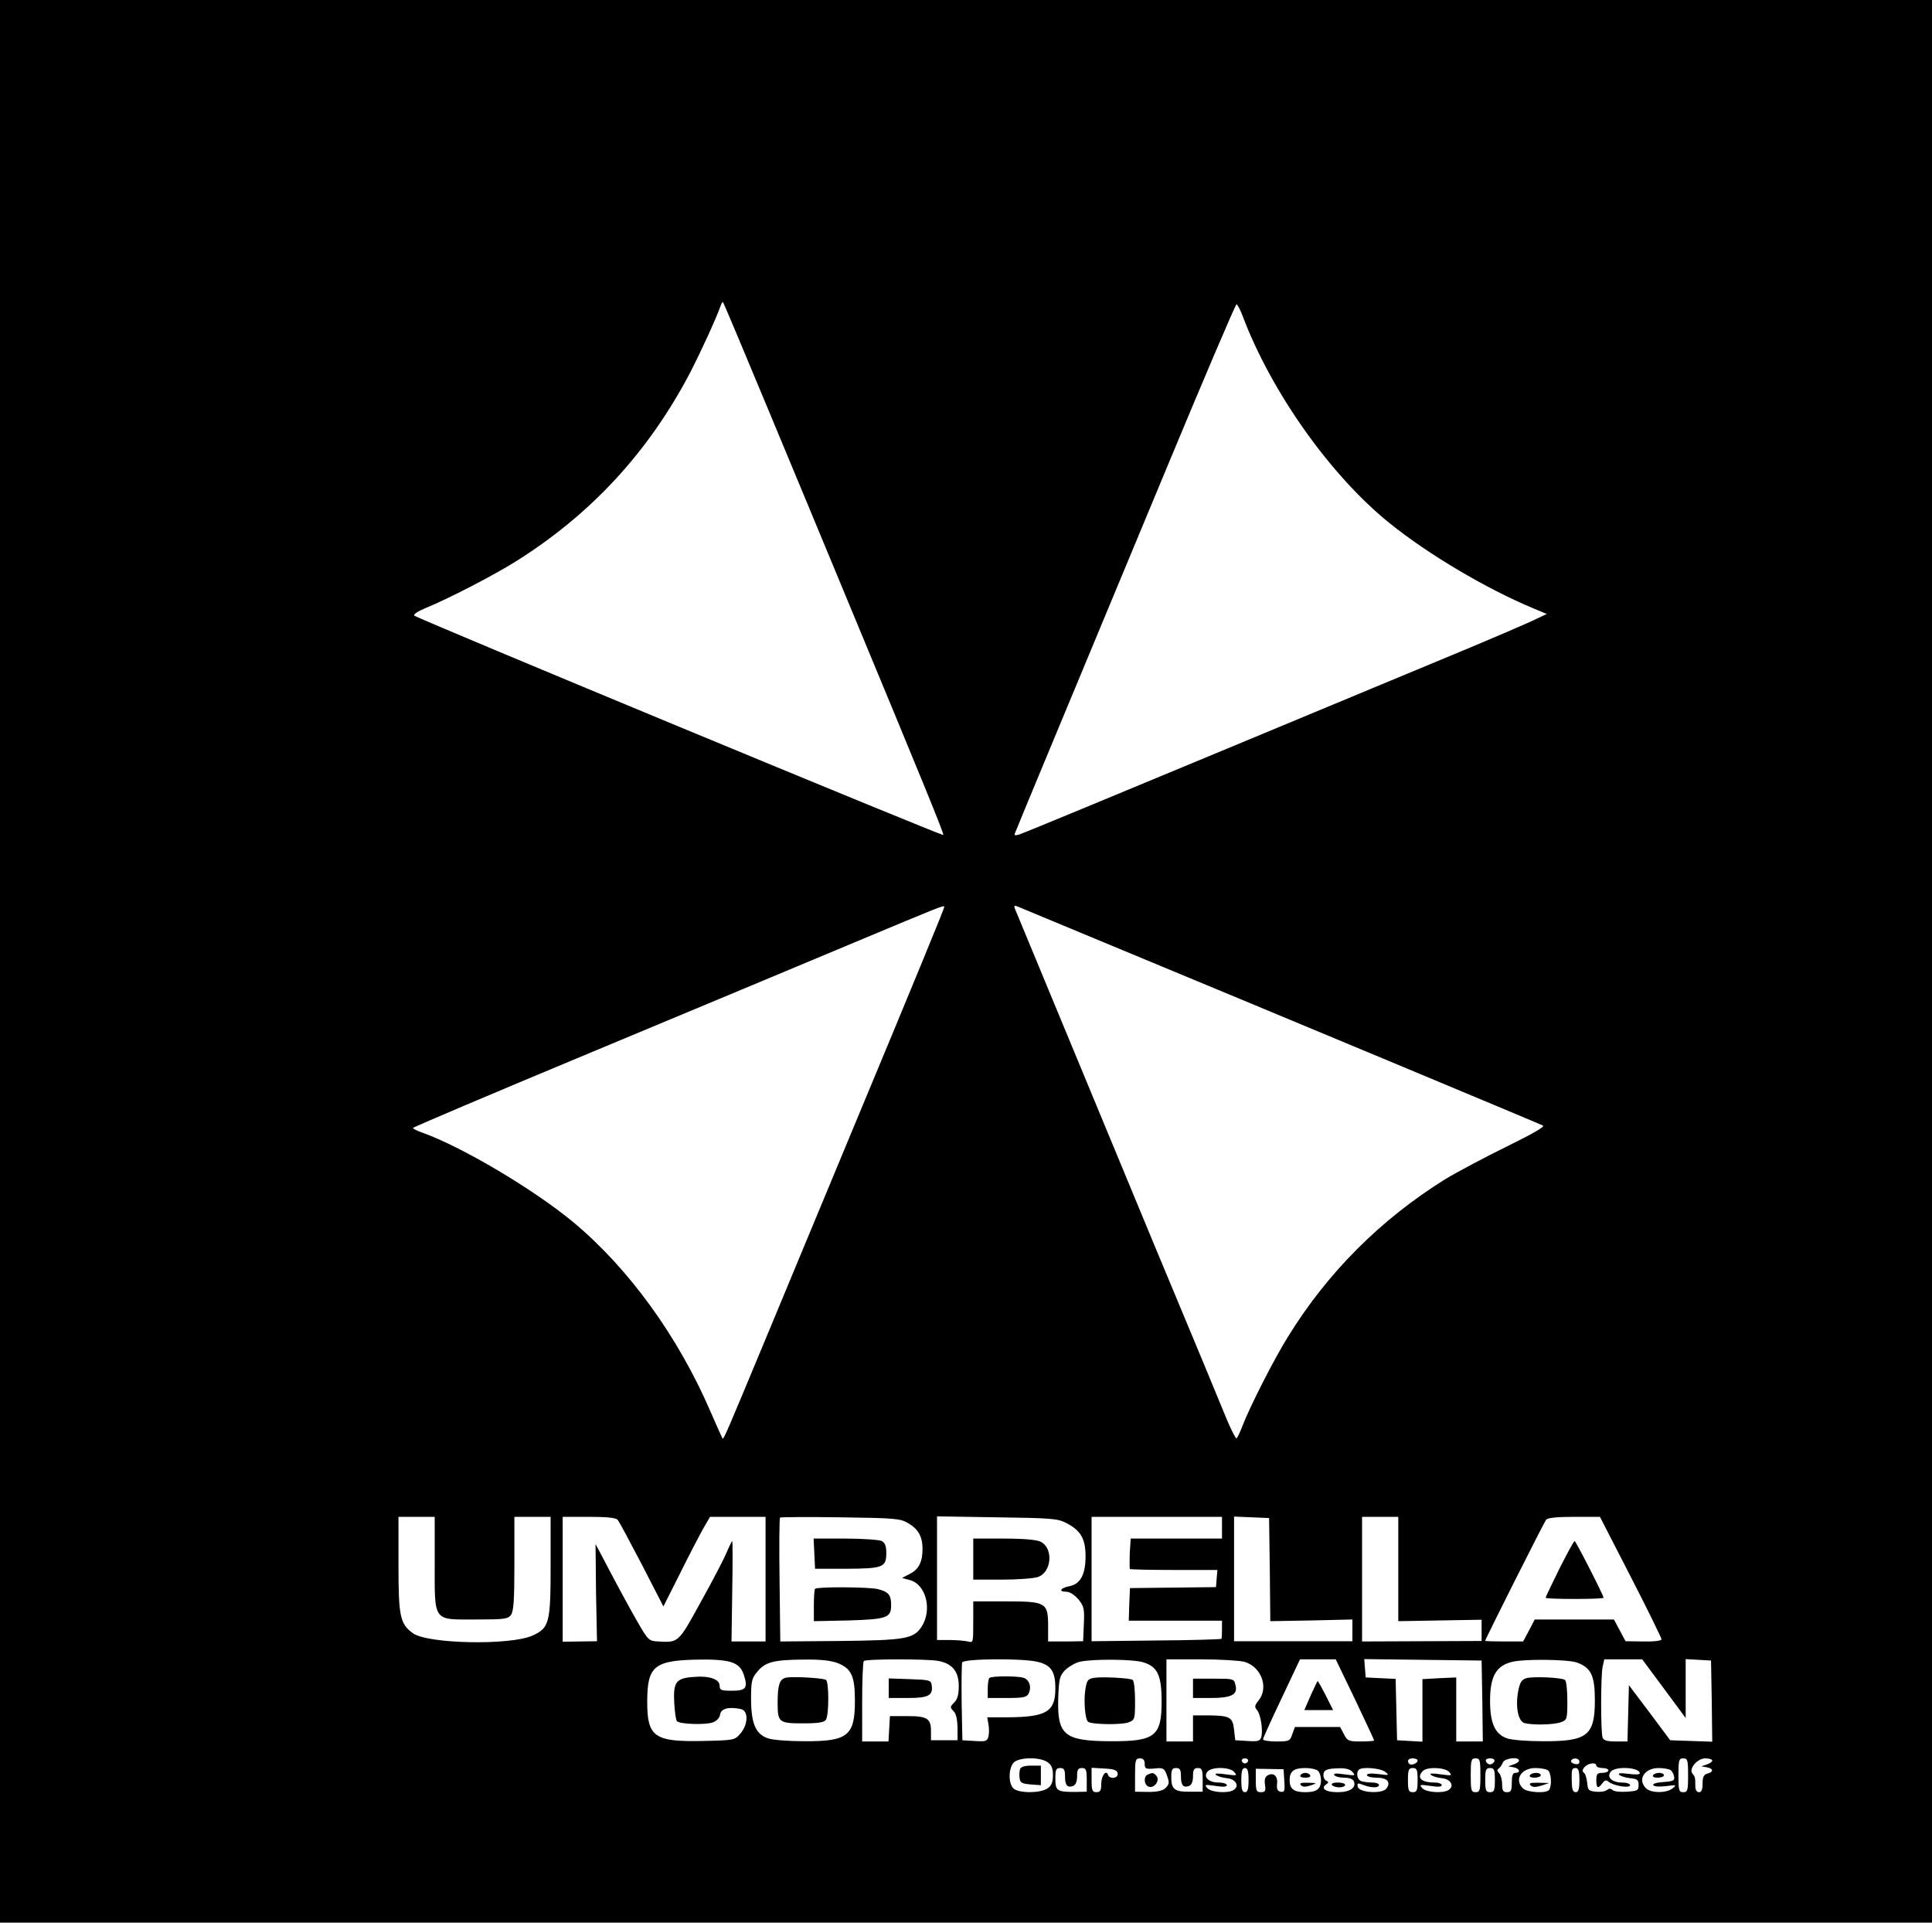 <?xml version="1.0" standalone="no"?>
<!DOCTYPE svg PUBLIC "-//W3C//DTD SVG 20010904//EN"
 "http://www.w3.org/TR/2001/REC-SVG-20010904/DTD/svg10.dtd">
<svg version="1.0" xmlns="http://www.w3.org/2000/svg"
 width="800pt" height="796pt" viewBox="0 0 800 796"
 preserveAspectRatio="xMidYMid meet">

<g transform="translate(0,796) scale(0.1,-0.1)"
fill="#000000" stroke="none">
<path d="M0 3980 l0 -3980 4000 0 4000 0 0 3980 0 3980 -4000 0 -4000 0 0
-3980z m3185 2275 c103 -247 247 -594 320 -770 316 -761 405 -978 401 -982 -5
-5 -2176 895 -2190 908 -6 5 14 18 45 31 96 39 281 135 374 193 311 195 547
450 720 777 47 91 109 226 129 282 3 10 8 17 10 15 2 -2 88 -206 191 -454z
m1960 398 c118 -314 364 -662 609 -859 160 -129 401 -272 596 -353 l55 -23
-70 -33 c-38 -17 -149 -65 -245 -105 -96 -40 -551 -229 -1010 -420 -459 -191
-846 -351 -859 -355 -18 -5 -23 -4 -18 6 7 20 290 699 624 1502 157 378 289
687 293 687 4 0 15 -21 25 -47z m-1235 -2448 c0 -7 -118 -294 -385 -935 -125
-300 -280 -673 -345 -830 -169 -406 -183 -440 -188 -436 -2 3 -25 54 -51 114
-133 308 -337 590 -566 781 -165 137 -462 313 -627 372 -21 7 -38 16 -38 19 0
3 332 144 738 313 405 169 897 374 1092 456 361 151 370 155 370 146z m640
-138 c702 -291 1826 -760 1839 -767 9 -5 -45 -35 -150 -87 -90 -44 -205 -105
-256 -136 -265 -165 -485 -385 -647 -647 -60 -95 -162 -297 -191 -373 -10 -26
-21 -50 -25 -52 -3 -2 -21 33 -40 78 -18 45 -152 368 -298 717 -208 501 -545
1314 -580 1399 -4 10 -1 13 9 9 8 -3 160 -67 339 -141z m-2750 -2576 c0 -249
-9 -236 170 -236 119 0 133 2 146 19 11 16 14 62 14 213 l0 193 75 0 75 0 0
-200 c0 -240 -5 -260 -76 -292 -94 -41 -433 -34 -494 10 -54 39 -60 70 -60
285 l0 197 75 0 75 0 0 -189z m758 176 c6 -7 51 -91 100 -185 l89 -173 67 133
c36 73 80 157 96 186 l30 52 115 0 115 0 0 -258 0 -258 -71 0 -70 0 3 208 c2
114 2 208 0 208 -1 0 -12 -21 -23 -47 -11 -27 -59 -119 -107 -205 -93 -170
-92 -169 -177 -164 -38 2 -41 4 -88 86 -27 47 -76 137 -109 200 -33 63 -61
116 -62 117 0 1 1 -89 2 -200 l4 -202 -71 -1 -71 -1 0 258 0 259 109 0 c77 0
112 -4 119 -13z m1202 -13 c42 -24 60 -56 60 -106 0 -54 -15 -85 -52 -104
l-33 -17 33 -9 c67 -18 93 -124 48 -193 -33 -50 -67 -56 -337 -59 l-248 -2 -3
254 c-2 139 -1 256 2 259 3 2 115 3 250 1 226 -3 248 -5 280 -24z m654 1 c61
-31 81 -65 81 -139 0 -74 -21 -114 -66 -123 -37 -7 -48 -23 -15 -23 15 0 34
-12 51 -31 23 -29 26 -38 23 -103 l-3 -71 -72 -1 -73 0 0 63 c0 98 -8 103
-175 103 l-135 0 0 -86 c0 -85 0 -86 -22 -80 -13 3 -47 6 -75 6 l-53 0 0 256
0 256 248 -4 c223 -3 251 -5 286 -23z m646 -20 l0 -45 -189 0 -189 0 -4 -61
c-1 -33 -1 -63 1 -65 2 -2 85 -4 183 -4 l179 0 -3 -35 -3 -36 -178 -2 -178 -2
-3 -67 -2 -68 193 0 193 0 0 -35 c0 -19 -1 -37 -2 -40 -2 -2 -123 -6 -271 -7
l-267 -3 0 258 0 257 270 0 270 0 0 -45z m198 -174 l2 -213 170 3 170 4 0 -45
0 -45 -245 0 -245 0 0 258 0 258 73 -3 72 -3 3 -214z m532 3 l0 -216 173 3
172 3 0 -44 0 -44 -247 -1 -248 -1 0 258 0 258 75 0 75 0 0 -216z m963 -33
c70 -136 127 -253 127 -258 0 -6 -31 -10 -75 -9 l-74 1 -24 45 -24 45 -164 0
-164 0 -24 -46 -24 -45 -79 0 c-43 0 -78 1 -78 3 0 7 243 489 252 501 7 8 44
12 117 12 l106 0 128 -249z m-3719 -355 c25 -10 37 -24 46 -50 18 -55 9 -66
-50 -66 -44 0 -50 3 -50 20 0 28 -43 43 -109 37 -72 -5 -84 -21 -79 -109 2
-37 7 -70 11 -74 12 -13 120 -16 149 -5 16 6 28 19 30 33 3 24 36 33 86 22 31
-6 31 -63 -2 -101 -24 -28 -25 -28 -158 -31 -198 -4 -228 17 -228 161 0 151
28 174 223 176 64 1 109 -4 131 -13z m436 -2 c56 -23 70 -54 70 -156 0 -145
-30 -168 -210 -167 -63 0 -131 5 -150 12 -51 17 -70 62 -70 164 0 73 3 85 26
112 33 40 67 49 191 50 73 1 114 -4 143 -15z m412 10 c60 -10 88 -43 88 -104
0 -36 -5 -55 -19 -69 -17 -17 -18 -20 -3 -35 11 -10 16 -34 17 -68 l0 -53 -55
0 -55 0 0 37 c0 53 -15 63 -98 63 l-72 0 -3 -52 -3 -53 -55 0 -54 0 0 163 c0
90 3 167 7 170 8 9 255 9 305 1z m413 -4 c57 -13 75 -40 75 -110 0 -97 -36
-119 -199 -120 l-83 0 5 -29 c3 -15 3 -38 0 -50 -5 -20 -11 -22 -57 -19 l-51
3 -3 155 c-1 85 0 160 2 167 6 16 247 18 311 3z m438 -2 c60 -18 77 -53 77
-163 0 -144 -28 -165 -212 -164 -192 1 -221 25 -216 181 3 79 6 90 29 114 15
14 42 30 60 34 53 12 218 11 262 -2z m419 2 c71 -20 103 -107 59 -161 -16 -20
-17 -26 -6 -39 15 -17 25 -81 18 -111 -5 -17 -13 -20 -57 -17 l-51 3 -5 44
c-6 52 -17 58 -107 59 l-63 0 0 -54 0 -54 -55 0 -55 0 0 170 0 170 143 0 c78
0 159 -5 179 -10z m459 -156 c43 -91 79 -167 79 -170 0 -2 -25 -4 -55 -4 -50
0 -56 2 -70 30 l-16 30 -93 0 -94 0 -11 -30 c-9 -28 -13 -30 -65 -30 -31 0
-56 4 -56 9 0 5 35 82 77 170 l76 161 74 0 74 0 80 -166z m527 -6 l2 -168 -55
0 -55 0 0 133 0 132 -70 -3 -70 -4 0 -129 0 -130 -52 3 -53 3 -3 127 -3 127
-62 3 -62 3 -3 38 -3 38 243 -3 243 -3 3 -167z m391 159 c59 -21 75 -54 75
-156 0 -147 -31 -171 -216 -170 -62 0 -129 5 -148 12 -49 17 -70 62 -70 155 0
102 25 146 93 162 51 12 228 10 266 -3z m361 -108 l90 -122 0 122 0 122 53 -3
52 -3 3 -168 2 -168 -87 3 -87 3 -85 114 -86 114 -3 -117 -3 -116 -48 0 c-35
0 -51 4 -55 16 -8 21 -8 253 0 293 l7 31 78 0 79 0 90 -121z m-2552 -305 c16
-11 22 -25 22 -54 0 -29 -6 -43 -22 -54 -30 -21 -121 -21 -142 0 -21 20 -20
83 1 106 21 23 109 25 141 2z m402 -7 c0 -20 4 -22 40 -19 35 4 41 1 50 -23
13 -35 13 -41 -5 -59 -11 -10 -34 -15 -70 -15 l-55 1 0 69 c0 62 2 69 20 69
14 0 20 -7 20 -23z m428 12 c-2 -6 -8 -10 -13 -10 -5 0 -11 4 -13 10 -2 6 4
11 13 11 9 0 15 -5 13 -11z m702 2 c0 -11 -26 -22 -34 -14 -12 12 -5 23 14 23
11 0 20 -4 20 -9z m260 -61 c0 -63 -2 -70 -20 -70 -18 0 -20 7 -20 70 0 63 2
70 20 70 18 0 20 -7 20 -70z m58 58 c-3 -7 -11 -13 -18 -13 -7 0 -15 6 -17 13
-3 7 4 12 17 12 13 0 20 -5 18 -12z m102 3 c0 -5 -10 -12 -22 -16 l-23 -8 23
-4 c25 -5 30 -23 7 -23 -11 0 -15 -11 -15 -40 0 -33 -3 -40 -20 -40 -16 0 -20
7 -20 33 0 18 -6 39 -12 45 -9 9 -10 15 -2 20 6 4 13 15 17 25 7 18 67 25 67
8z m250 -5 c0 -9 -7 -12 -20 -9 -11 3 -17 9 -14 14 8 14 34 10 34 -5z m450
-56 c0 -63 -2 -70 -20 -70 -18 0 -20 7 -20 70 0 63 2 70 20 70 18 0 20 -7 20
-70z m100 61 c0 -5 -10 -12 -22 -16 l-23 -8 23 -4 c27 -5 29 -19 2 -26 -15 -4
-20 -14 -20 -41 0 -25 -4 -36 -15 -36 -9 0 -15 9 -15 25 0 36 -1 39 -12 52
-16 20 20 63 53 63 16 0 29 -4 29 -9z m-480 -21 c0 -5 11 -10 25 -10 14 0 25
-4 25 -10 0 -5 -11 -10 -25 -10 -21 0 -25 -5 -25 -30 0 -34 7 -38 25 -13 10
13 16 15 26 6 21 -17 89 -28 89 -14 0 6 -15 11 -34 11 -41 0 -65 23 -46 45 20
24 120 18 120 -7 0 -5 -19 -6 -47 -2 -33 4 -45 3 -38 -4 6 -6 26 -12 45 -14
30 -3 35 -7 35 -28 0 -23 -4 -25 -49 -28 -27 -2 -53 1 -59 7 -7 7 -14 7 -23 0
-7 -6 -28 -9 -46 -7 -30 3 -33 6 -36 38 -2 19 -8 38 -14 41 -7 5 -6 12 3 23
16 17 49 21 49 6z m-2200 -44 c0 -38 10 -49 34 -40 10 4 16 18 16 40 0 27 4
34 20 34 17 0 20 -7 20 -49 l0 -49 -47 -1 c-76 0 -83 4 -83 55 0 37 3 44 20
44 16 0 20 -7 20 -34z m218 12 c4 -21 -34 -26 -40 -6 -8 23 -28 -4 -28 -38 0
-27 -4 -34 -20 -34 -17 0 -20 7 -20 51 l0 50 52 -3 c41 -2 54 -7 56 -20z m262
-12 c0 -38 10 -49 34 -40 10 4 16 18 16 40 0 27 4 34 20 34 17 0 20 -7 20 -49
l0 -49 -52 0 c-64 -1 -78 10 -78 59 0 32 3 39 20 39 16 0 20 -7 20 -34z m221
17 c13 -15 10 -15 -36 -9 -34 5 -47 4 -40 -2 6 -6 26 -12 45 -14 37 -3 54 -33
28 -49 -23 -15 -94 -10 -109 8 -13 15 -10 15 34 9 31 -5 47 -4 47 3 0 6 -15
11 -34 11 -41 0 -65 23 -46 45 17 21 94 20 111 -2z m59 -33 c0 -38 -4 -50 -15
-50 -11 0 -15 12 -15 50 0 38 4 50 15 50 11 0 15 -12 15 -50z m148 -3 c3 -42
1 -48 -15 -45 -13 2 -17 11 -15 32 4 32 -14 49 -38 36 -12 -6 -15 -18 -12 -39
4 -26 1 -31 -17 -31 -18 0 -21 6 -21 49 l0 48 58 -1 57 -1 3 -48z m140 41 c7
-7 12 -24 12 -38 0 -37 -18 -50 -65 -50 -47 0 -65 13 -65 50 0 37 18 50 65 50
23 0 46 -5 53 -12z m143 -5 c13 -15 10 -15 -35 -9 -33 5 -46 4 -41 -3 3 -6 22
-11 41 -11 22 0 37 -6 40 -15 11 -27 -16 -45 -67 -45 -49 0 -72 15 -48 32 11
7 11 11 2 15 -7 2 -13 13 -13 23 0 22 13 28 66 29 27 1 46 -5 55 -16z m135 1
c18 -14 16 -15 -28 -9 -31 4 -48 2 -48 -4 0 -6 18 -11 40 -11 45 0 61 -19 40
-46 -19 -22 -114 -16 -118 9 -3 15 0 16 23 7 34 -13 65 -13 65 0 0 6 -13 10
-29 10 -16 0 -36 3 -45 6 -16 6 -22 35 -9 47 12 13 89 7 109 -9z m134 -34 c0
-43 -3 -50 -20 -50 -17 0 -20 7 -20 50 0 43 3 50 20 50 17 0 20 -7 20 -50z
m131 33 c13 -15 10 -15 -36 -9 -34 5 -47 4 -40 -2 6 -6 26 -12 45 -14 37 -3
54 -33 28 -49 -23 -15 -94 -10 -109 8 -13 15 -10 15 34 9 31 -5 47 -4 47 3 0
6 -13 11 -29 11 -56 0 -77 20 -49 48 18 18 93 15 109 -5z m189 -33 c0 -43 -3
-50 -20 -50 -17 0 -20 7 -20 50 0 43 3 50 20 50 17 0 20 -7 20 -50z m219 41
c14 -9 18 -62 6 -81 -10 -16 -92 -12 -109 6 -37 36 -7 84 52 84 20 0 43 -4 51
-9z m131 -41 c0 -38 -4 -50 -15 -50 -14 0 -17 14 -17 65 0 30 2 35 17 35 11 0
15 -12 15 -50z m377 42 c6 -4 13 -16 15 -27 3 -17 -3 -20 -45 -23 -28 -2 -45
-7 -41 -13 3 -6 25 -7 52 -4 44 6 46 5 28 -9 -26 -21 -90 -20 -110 0 -37 36
-7 84 52 84 20 0 42 -4 49 -8z"/>
<path d="M3372 1528 l3 -63 132 0 c150 1 163 6 163 66 0 28 -5 41 -19 49 -11
5 -79 10 -151 10 l-131 0 3 -62z"/>
<path d="M3375 1382 c-3 -3 -5 -34 -5 -70 l0 -64 144 3 c158 5 176 11 176 63
0 43 -11 56 -56 67 -40 9 -250 10 -259 1z"/>
<path d="M4030 1505 l0 -85 119 0 c65 0 132 5 149 11 57 20 65 119 11 146 -15
8 -70 13 -151 13 l-128 0 0 -85z"/>
<path d="M6457 1465 c-31 -63 -57 -117 -57 -120 0 -3 54 -5 120 -5 66 0 120 2
120 5 0 10 -115 235 -120 235 -3 0 -31 -52 -63 -115z"/>
<path d="M3254 1014 c-26 -6 -34 -30 -34 -104 0 -81 5 -85 105 -85 65 0 88 4
95 15 13 20 13 157 0 165 -13 8 -139 15 -166 9z"/>
<path d="M3680 970 l0 -40 79 0 c85 0 105 10 99 52 -3 22 -8 23 -90 26 l-88 3
0 -41z"/>
<path d="M4097 1013 c-4 -3 -7 -24 -7 -45 l0 -38 80 0 c67 0 81 3 89 18 14 27
3 59 -22 66 -30 8 -132 7 -140 -1z"/>
<path d="M4528 1013 c-23 -4 -28 -10 -34 -49 -7 -46 -1 -121 11 -132 11 -12
139 -14 168 -3 26 10 27 13 27 90 0 44 -4 82 -10 86 -13 8 -129 14 -162 8z"/>
<path d="M4940 970 l0 -40 73 0 c87 0 113 14 103 53 -6 27 -8 27 -91 27 l-85
0 0 -40z"/>
<path d="M5427 940 l-26 -60 60 0 59 0 -30 60 c-17 33 -32 60 -34 60 -1 0 -14
-27 -29 -60z"/>
<path d="M6320 1012 c-19 -6 -26 -17 -33 -51 -13 -66 -1 -128 26 -135 35 -9
123 -7 151 4 25 9 26 13 26 89 0 44 -4 82 -10 86 -16 10 -133 15 -160 7z"/>
<path d="M4224 636 c-3 -8 -4 -25 -2 -38 2 -19 10 -23 46 -26 l42 -3 0 40 0
41 -40 0 c-26 0 -43 -5 -46 -14z"/>
<path d="M4753 613 c-19 -7 -16 -43 3 -50 23 -9 48 25 33 44 -12 14 -16 15
-36 6z"/>
<path d="M5385 610 c-4 -6 5 -10 20 -10 15 0 24 4 20 10 -3 6 -12 10 -20 10
-8 0 -17 -4 -20 -10z"/>
<path d="M5387 569 c8 -8 19 -8 40 -1 28 10 28 10 -11 11 -29 1 -37 -2 -29
-10z"/>
<path d="M5515 570 c3 -5 17 -10 31 -10 13 0 24 5 24 10 0 6 -14 10 -31 10
-17 0 -28 -4 -24 -10z"/>
<path d="M6335 610 c-4 -6 5 -10 19 -10 14 0 26 5 26 10 0 6 -9 10 -19 10 -11
0 -23 -4 -26 -10z"/>
<path d="M6338 568 c8 -8 20 -8 44 -1 l33 11 -44 1 c-34 1 -42 -2 -33 -11z"/>
<path d="M6845 610 c-4 -6 5 -10 19 -10 14 0 26 5 26 10 0 6 -9 10 -19 10 -11
0 -23 -4 -26 -10z"/>
</g>
</svg>
